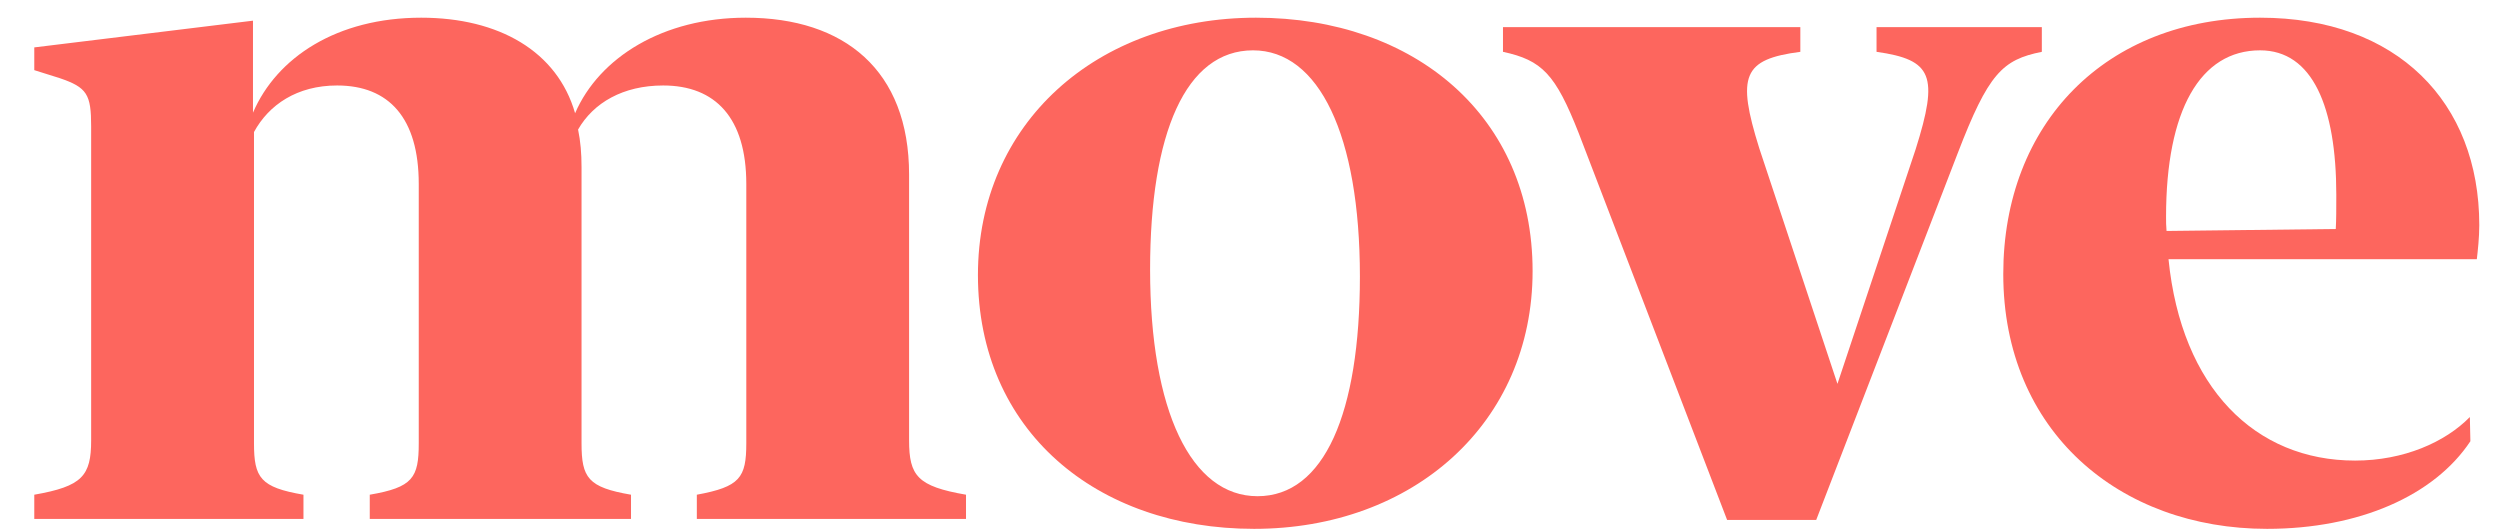 <svg width="52" height="11" viewBox="0 0 52 11" fill="none" xmlns="http://www.w3.org/2000/svg">
<path d="M5.262 0.43L0.713 0.986V1.459L1.238 1.624C1.814 1.819 1.896 1.963 1.896 2.632V9.158C1.896 9.899 1.711 10.115 0.713 10.29V10.794H6.312V10.29C5.416 10.136 5.283 9.94 5.283 9.219V2.746C5.591 2.18 6.178 1.778 7.012 1.778C8.092 1.778 8.71 2.457 8.71 3.826V9.219C8.71 9.94 8.586 10.136 7.691 10.29V10.794H13.125V10.29C12.23 10.136 12.096 9.94 12.096 9.219V3.476C12.096 3.188 12.075 2.941 12.024 2.694C12.343 2.138 12.96 1.778 13.794 1.778C14.885 1.778 15.523 2.457 15.523 3.826V9.219C15.523 9.94 15.389 10.125 14.494 10.29V10.794H20.093V10.29C19.084 10.115 18.909 9.899 18.909 9.158V3.631C18.909 1.459 17.561 0.368 15.513 0.368C13.794 0.368 12.466 1.192 11.962 2.355C11.592 1.068 10.377 0.368 8.761 0.368C7.012 0.368 5.756 1.192 5.262 2.344V0.43Z" fill="#FD665E"/>
<path d="M26.084 11C29.398 11 31.878 8.797 31.878 5.638C31.878 2.416 29.419 0.368 26.125 0.368C22.821 0.368 20.341 2.56 20.341 5.72C20.341 8.952 22.801 11 26.084 11ZM26.156 10.321C24.777 10.321 23.922 8.55 23.922 5.607C23.922 2.766 24.664 1.047 26.063 1.047C27.432 1.047 28.286 2.807 28.286 5.751C28.286 8.592 27.545 10.321 26.156 10.321Z" fill="#FD665E"/>
<path d="M32.836 2.766L35.924 10.815H37.777L40.72 3.188C41.358 1.531 41.647 1.243 42.47 1.078V0.564H39.032V1.078C40.195 1.243 40.329 1.572 39.845 3.106L38.219 7.984L36.593 3.085C36.12 1.572 36.253 1.233 37.447 1.078V0.564H31.262V1.078C32.075 1.253 32.353 1.541 32.836 2.766Z" fill="#FD665E"/>
<path d="M41.668 5.7C41.668 8.972 44.087 11 47.154 11C49.068 11 50.632 10.31 51.384 9.178L51.373 8.674C50.859 9.199 49.994 9.58 48.986 9.58C46.907 9.58 45.373 8.067 45.105 5.391H51.518C51.538 5.216 51.569 4.948 51.569 4.681C51.569 2.128 49.861 0.368 47.01 0.368C43.798 0.368 41.668 2.571 41.668 5.7ZM45.054 4.506C45.054 2.293 45.764 1.047 47.01 1.047C48.1 1.047 48.595 2.221 48.595 4.053C48.595 4.351 48.595 4.567 48.584 4.763L45.064 4.804C45.054 4.701 45.054 4.609 45.054 4.506Z" fill="#FD665E"/>
</svg>
